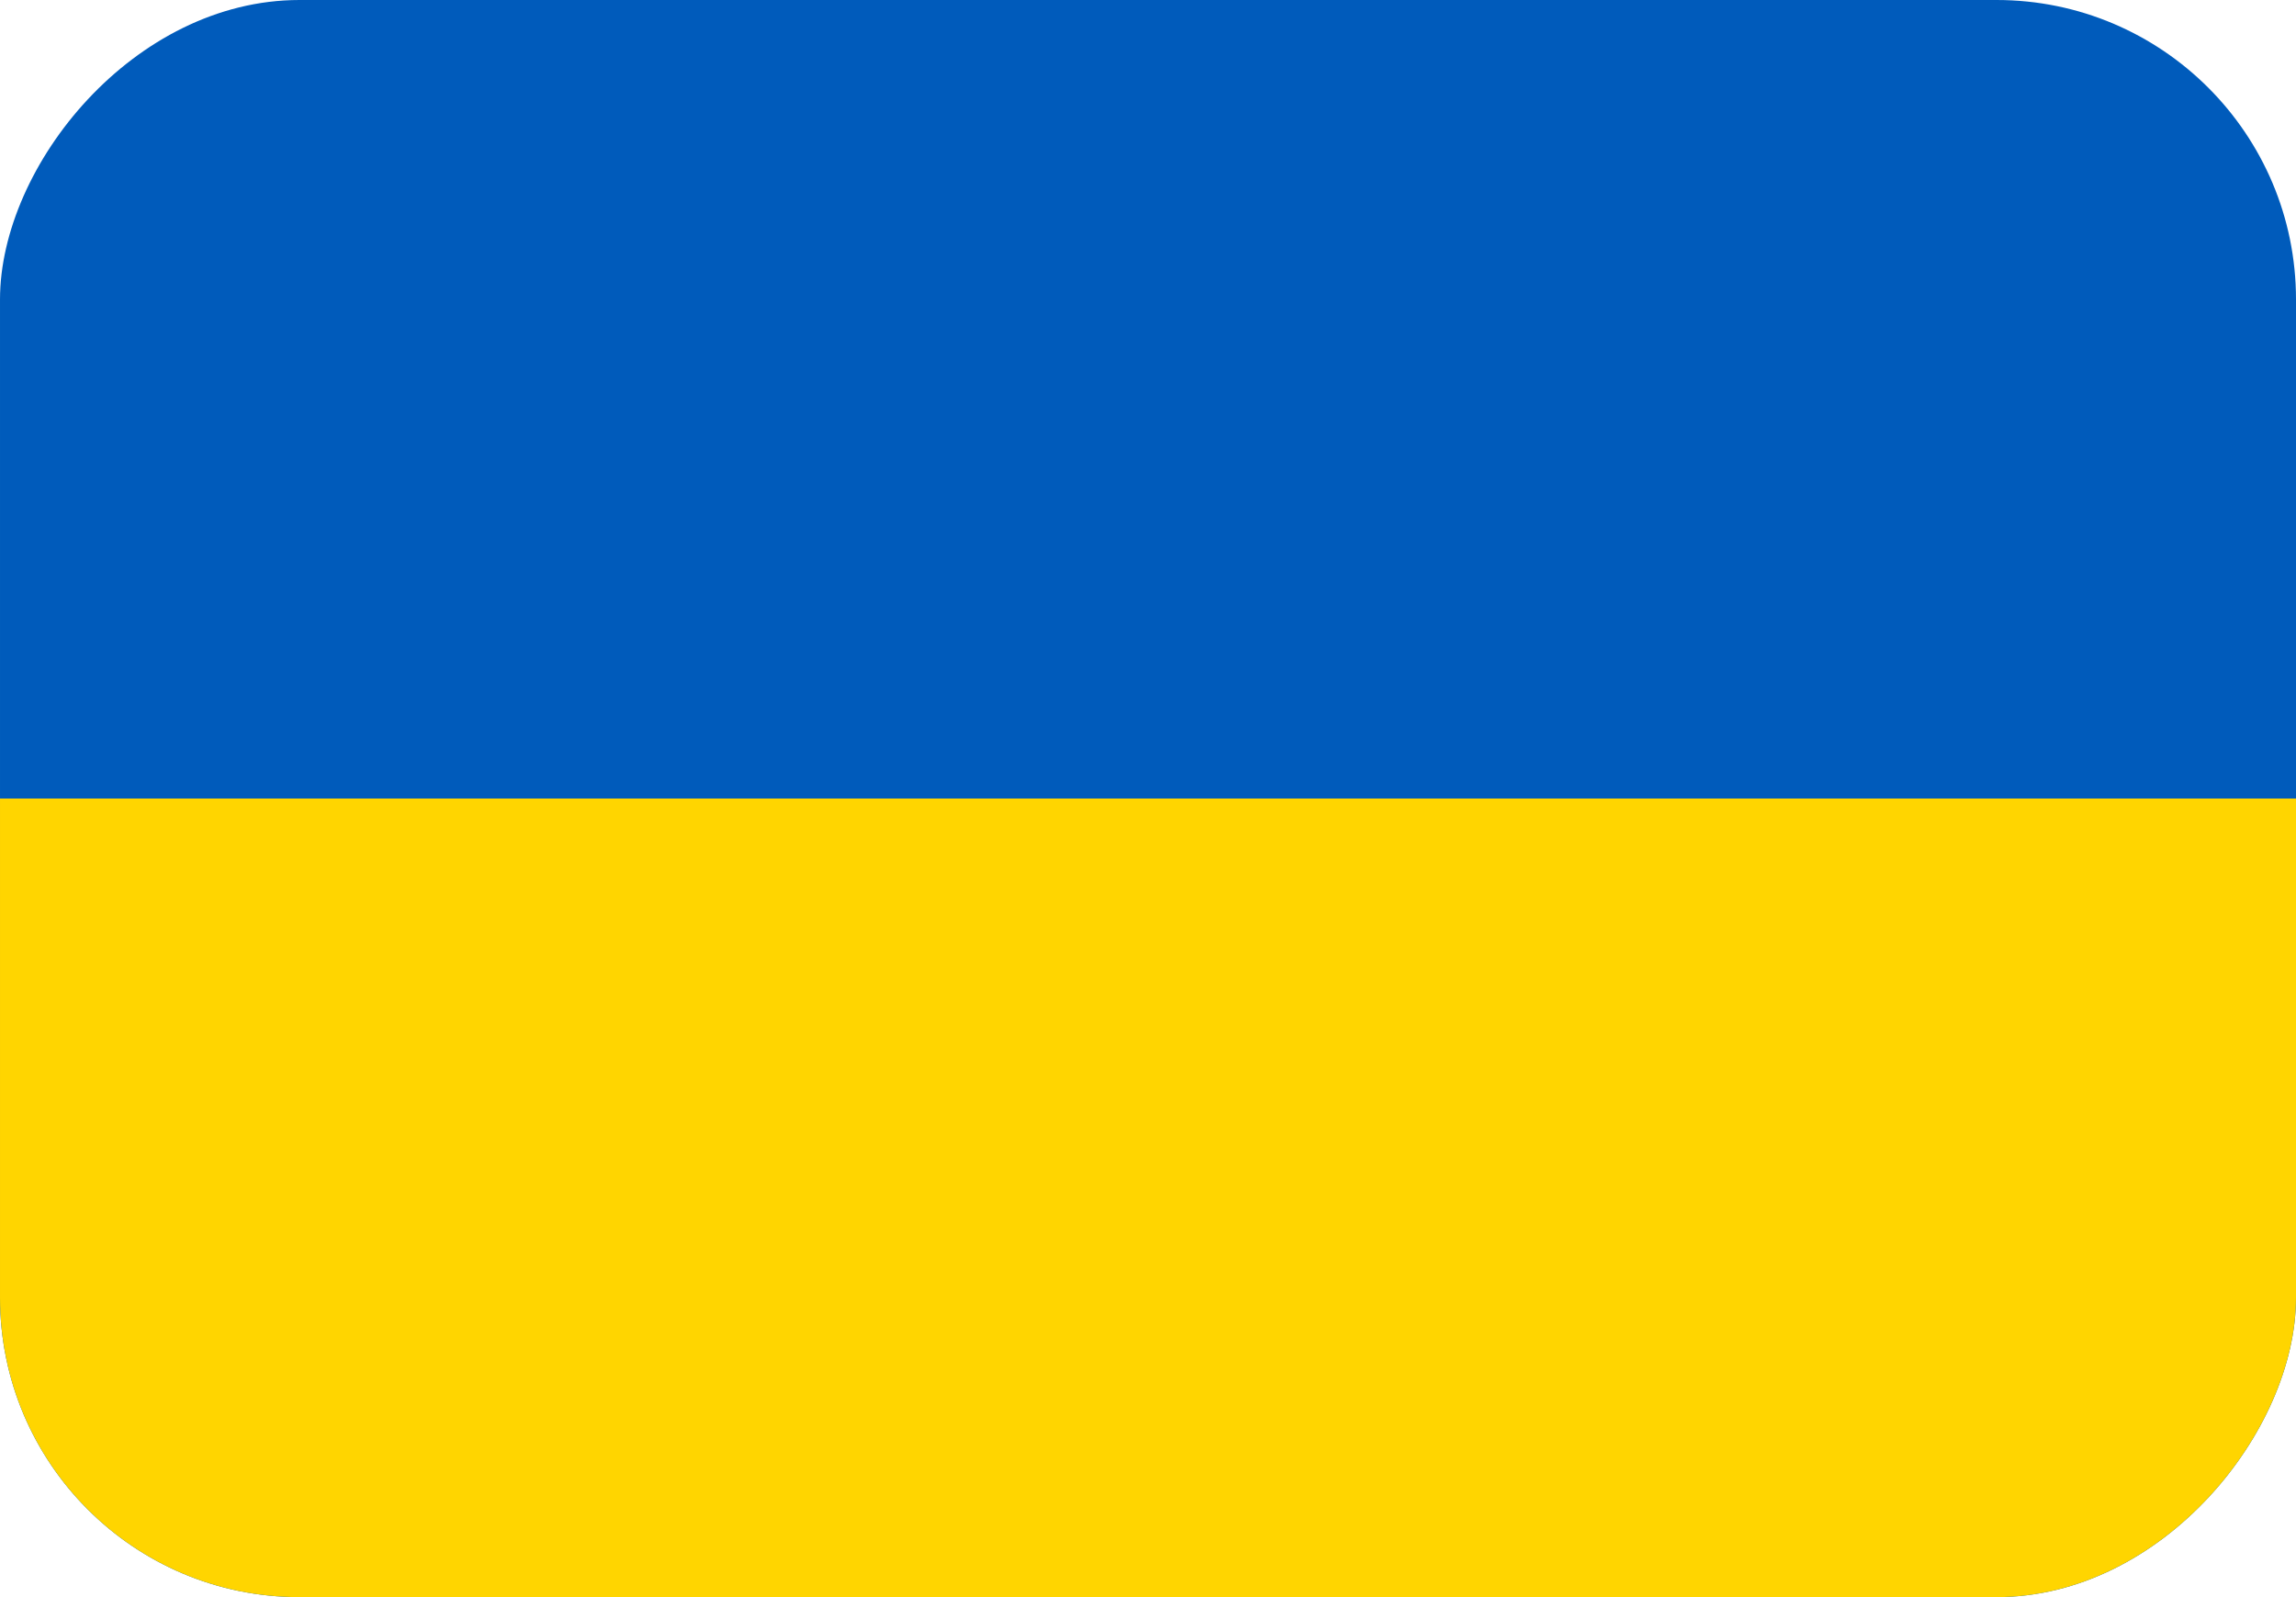 <svg width="23" height="16" viewBox="0 0 23 16" fill="none" xmlns="http://www.w3.org/2000/svg">
<g clip-path="url(#clip0_22_608)">
<path d="M0 0H23V16H0V0Z" fill="#005BBB"/>
<path d="M0 8H23V16H0V8Z" fill="#FFD500"/>
</g>
<defs>
<clipPath id="clip0_22_608">
<rect width="23" height="16" rx="3" transform="matrix(-1 0 0 1 23 0)" fill="white"/>
</clipPath>
</defs>
</svg>
